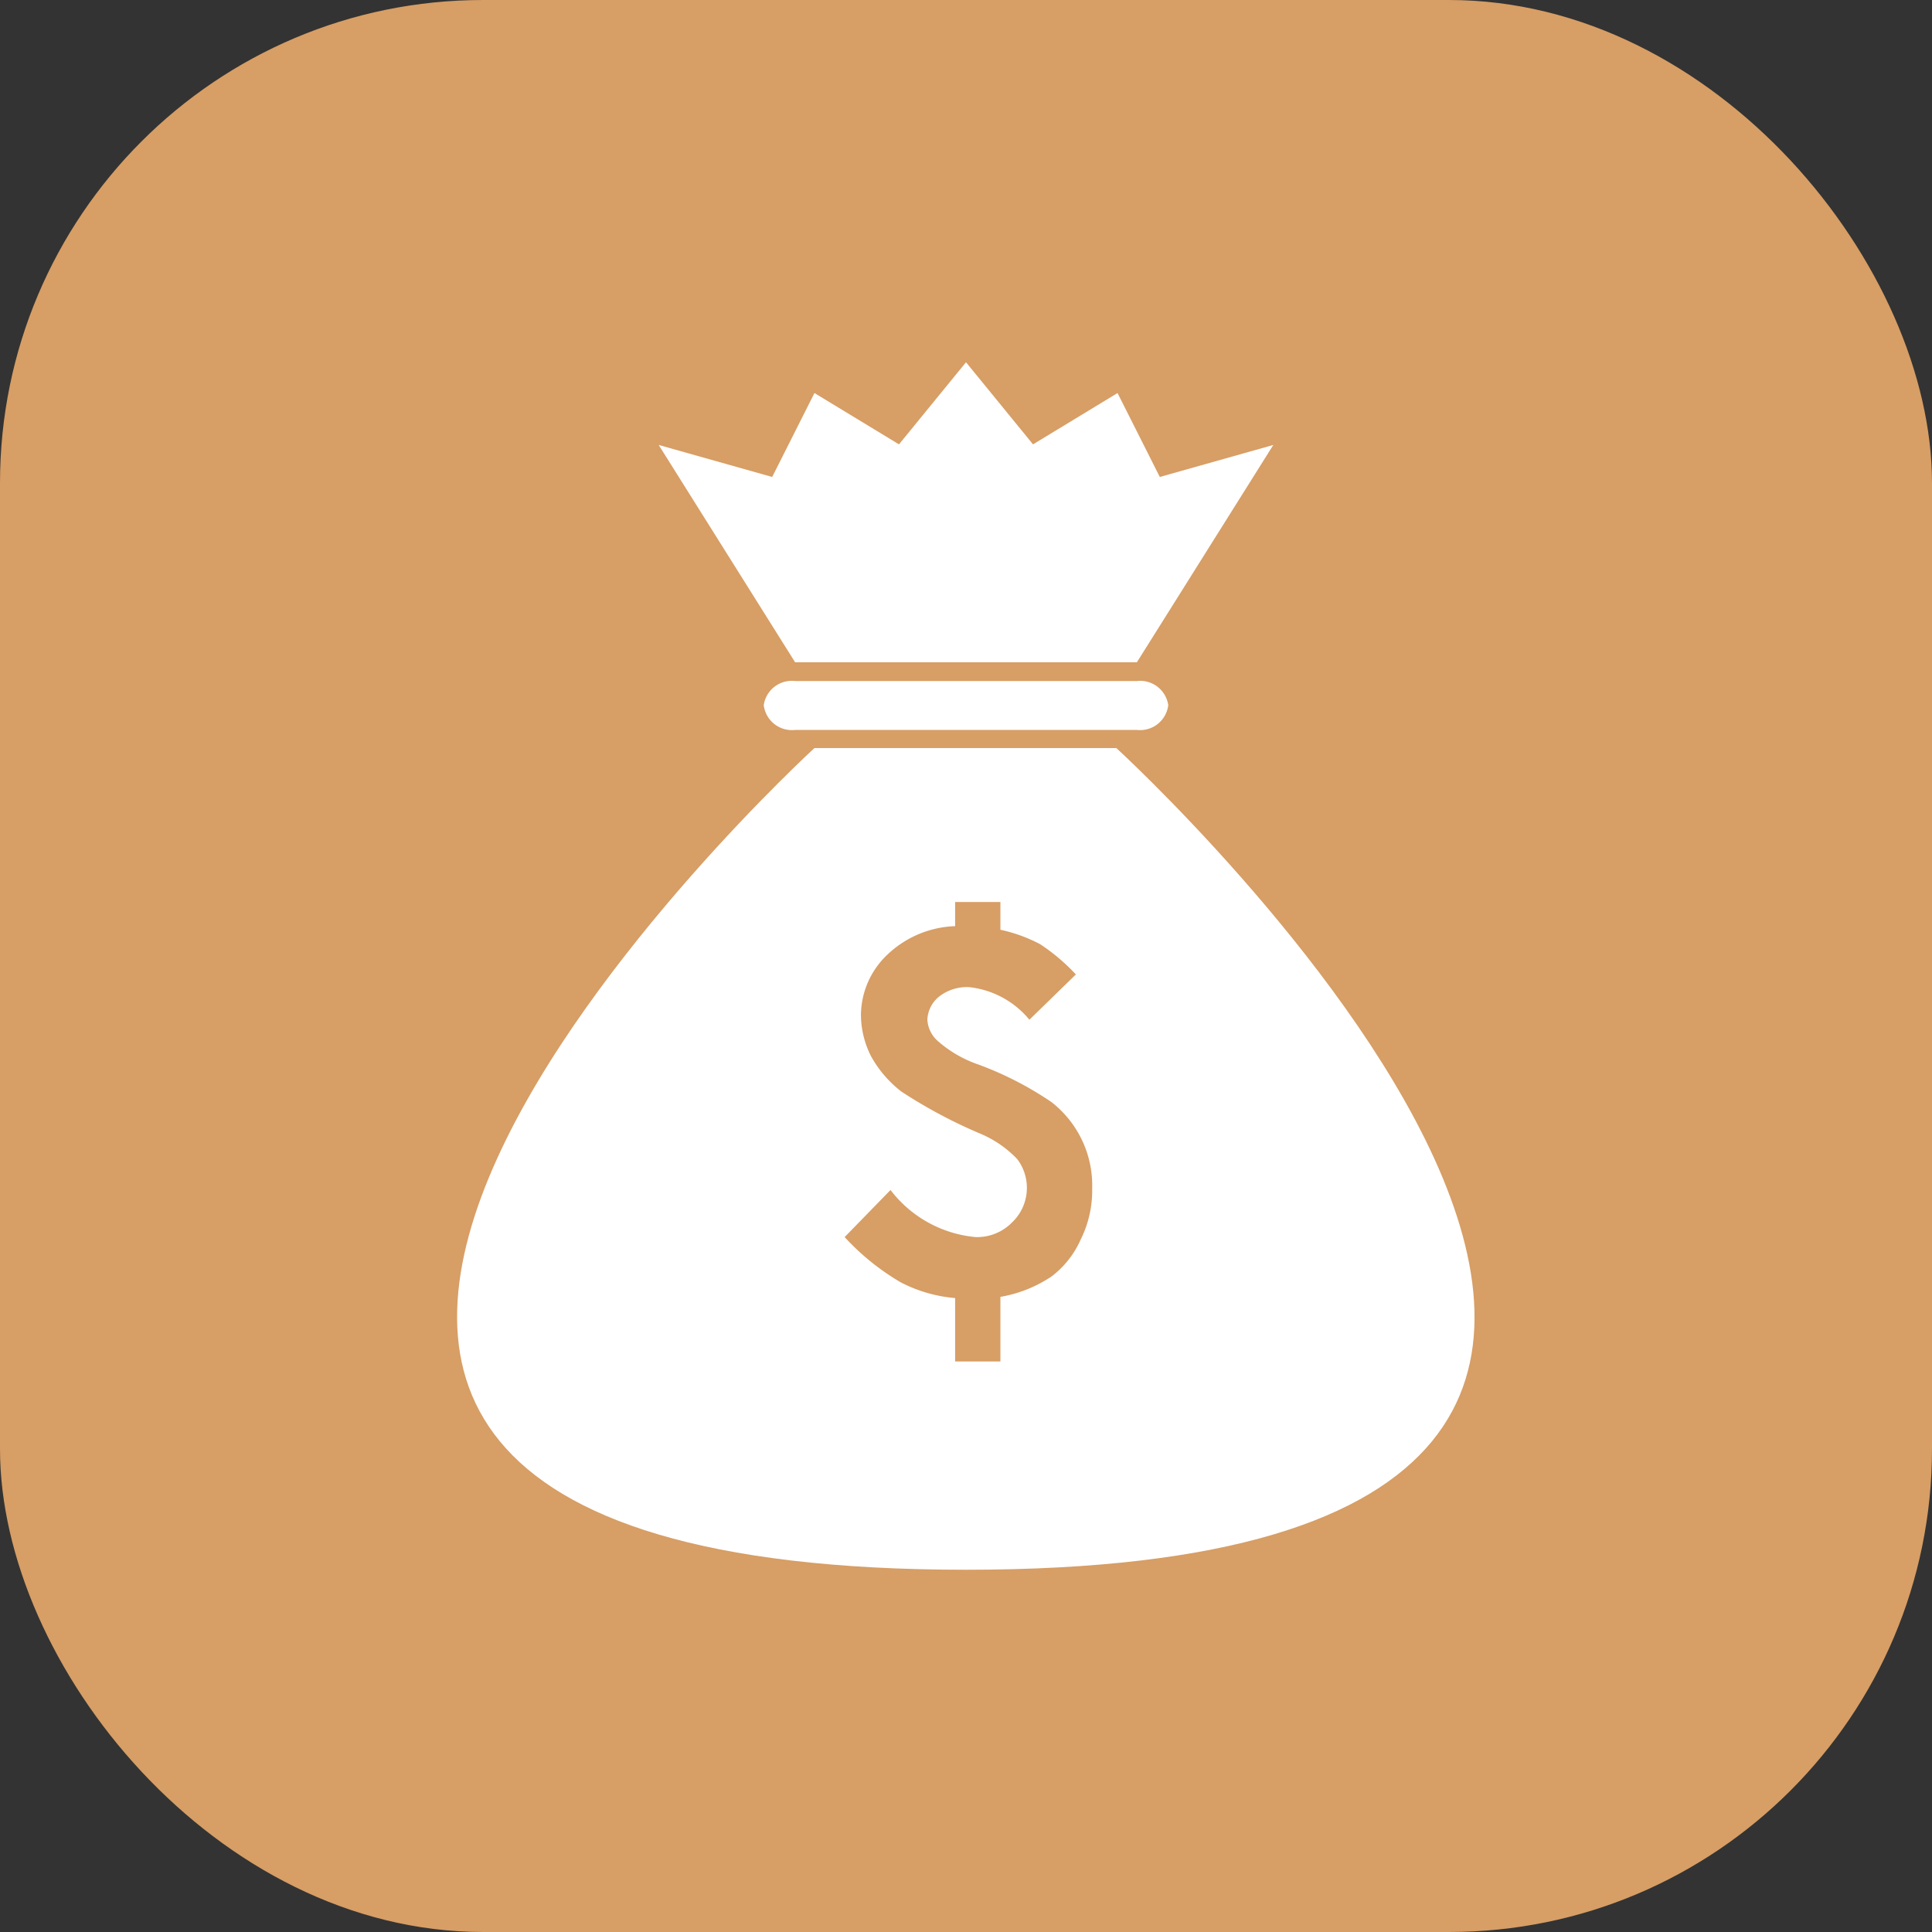 <svg xmlns="http://www.w3.org/2000/svg" width="32" height="32" viewBox="0 0 32 32"><rect x="0" y="0" width="32" height="32" fill="#333333" stroke="none"/><rect width="32" height="32" rx="8" fill="#d79e65"/><path d="M18.49,12.39h-5S-1.37,26,16,26,18.49,12.39,18.49,12.39Z" fill="#fff"/><path d="M18.83,12.09H13.17a.47.47,0,0,1-.52-.41.47.47,0,0,1,.52-.4h5.66a.47.47,0,0,1,.52.4A.47.47,0,0,1,18.83,12.09Z" fill="#fff"/><polygon points="19.21 7.9 18.51 6.51 17.11 7.36 16 6 14.89 7.36 13.49 6.51 12.79 7.9 10.91 7.37 13.17 10.97 18.83 10.97 21.09 7.37 19.21 7.9" fill="#fff"/><path d="M17.82,16.14l-.77.75a1.5,1.5,0,0,0-1-.54.75.75,0,0,0-.5.16.52.52,0,0,0-.19.38.51.51,0,0,0,.17.35,2,2,0,0,0,.67.39,5.58,5.58,0,0,1,1.21.62,1.75,1.75,0,0,1,.68,1.44,1.82,1.82,0,0,1-.19.84,1.56,1.56,0,0,1-.48.61,2.18,2.18,0,0,1-.85.34v1.07h-.75V21.5a2.38,2.38,0,0,1-.9-.26,4,4,0,0,1-.93-.75l.76-.78a2,2,0,0,0,1.41.78.81.81,0,0,0,.6-.24.79.79,0,0,0,.09-1.05,1.82,1.82,0,0,0-.63-.43,8.25,8.25,0,0,1-1.29-.69,1.91,1.91,0,0,1-.5-.58,1.53,1.53,0,0,1-.17-.69,1.39,1.39,0,0,1,.44-1,1.71,1.71,0,0,1,1.12-.47v-.4h.75v.46a2.53,2.53,0,0,1,.66.24A3.26,3.26,0,0,1,17.82,16.14Z" fill="#d79e65"/></svg>
